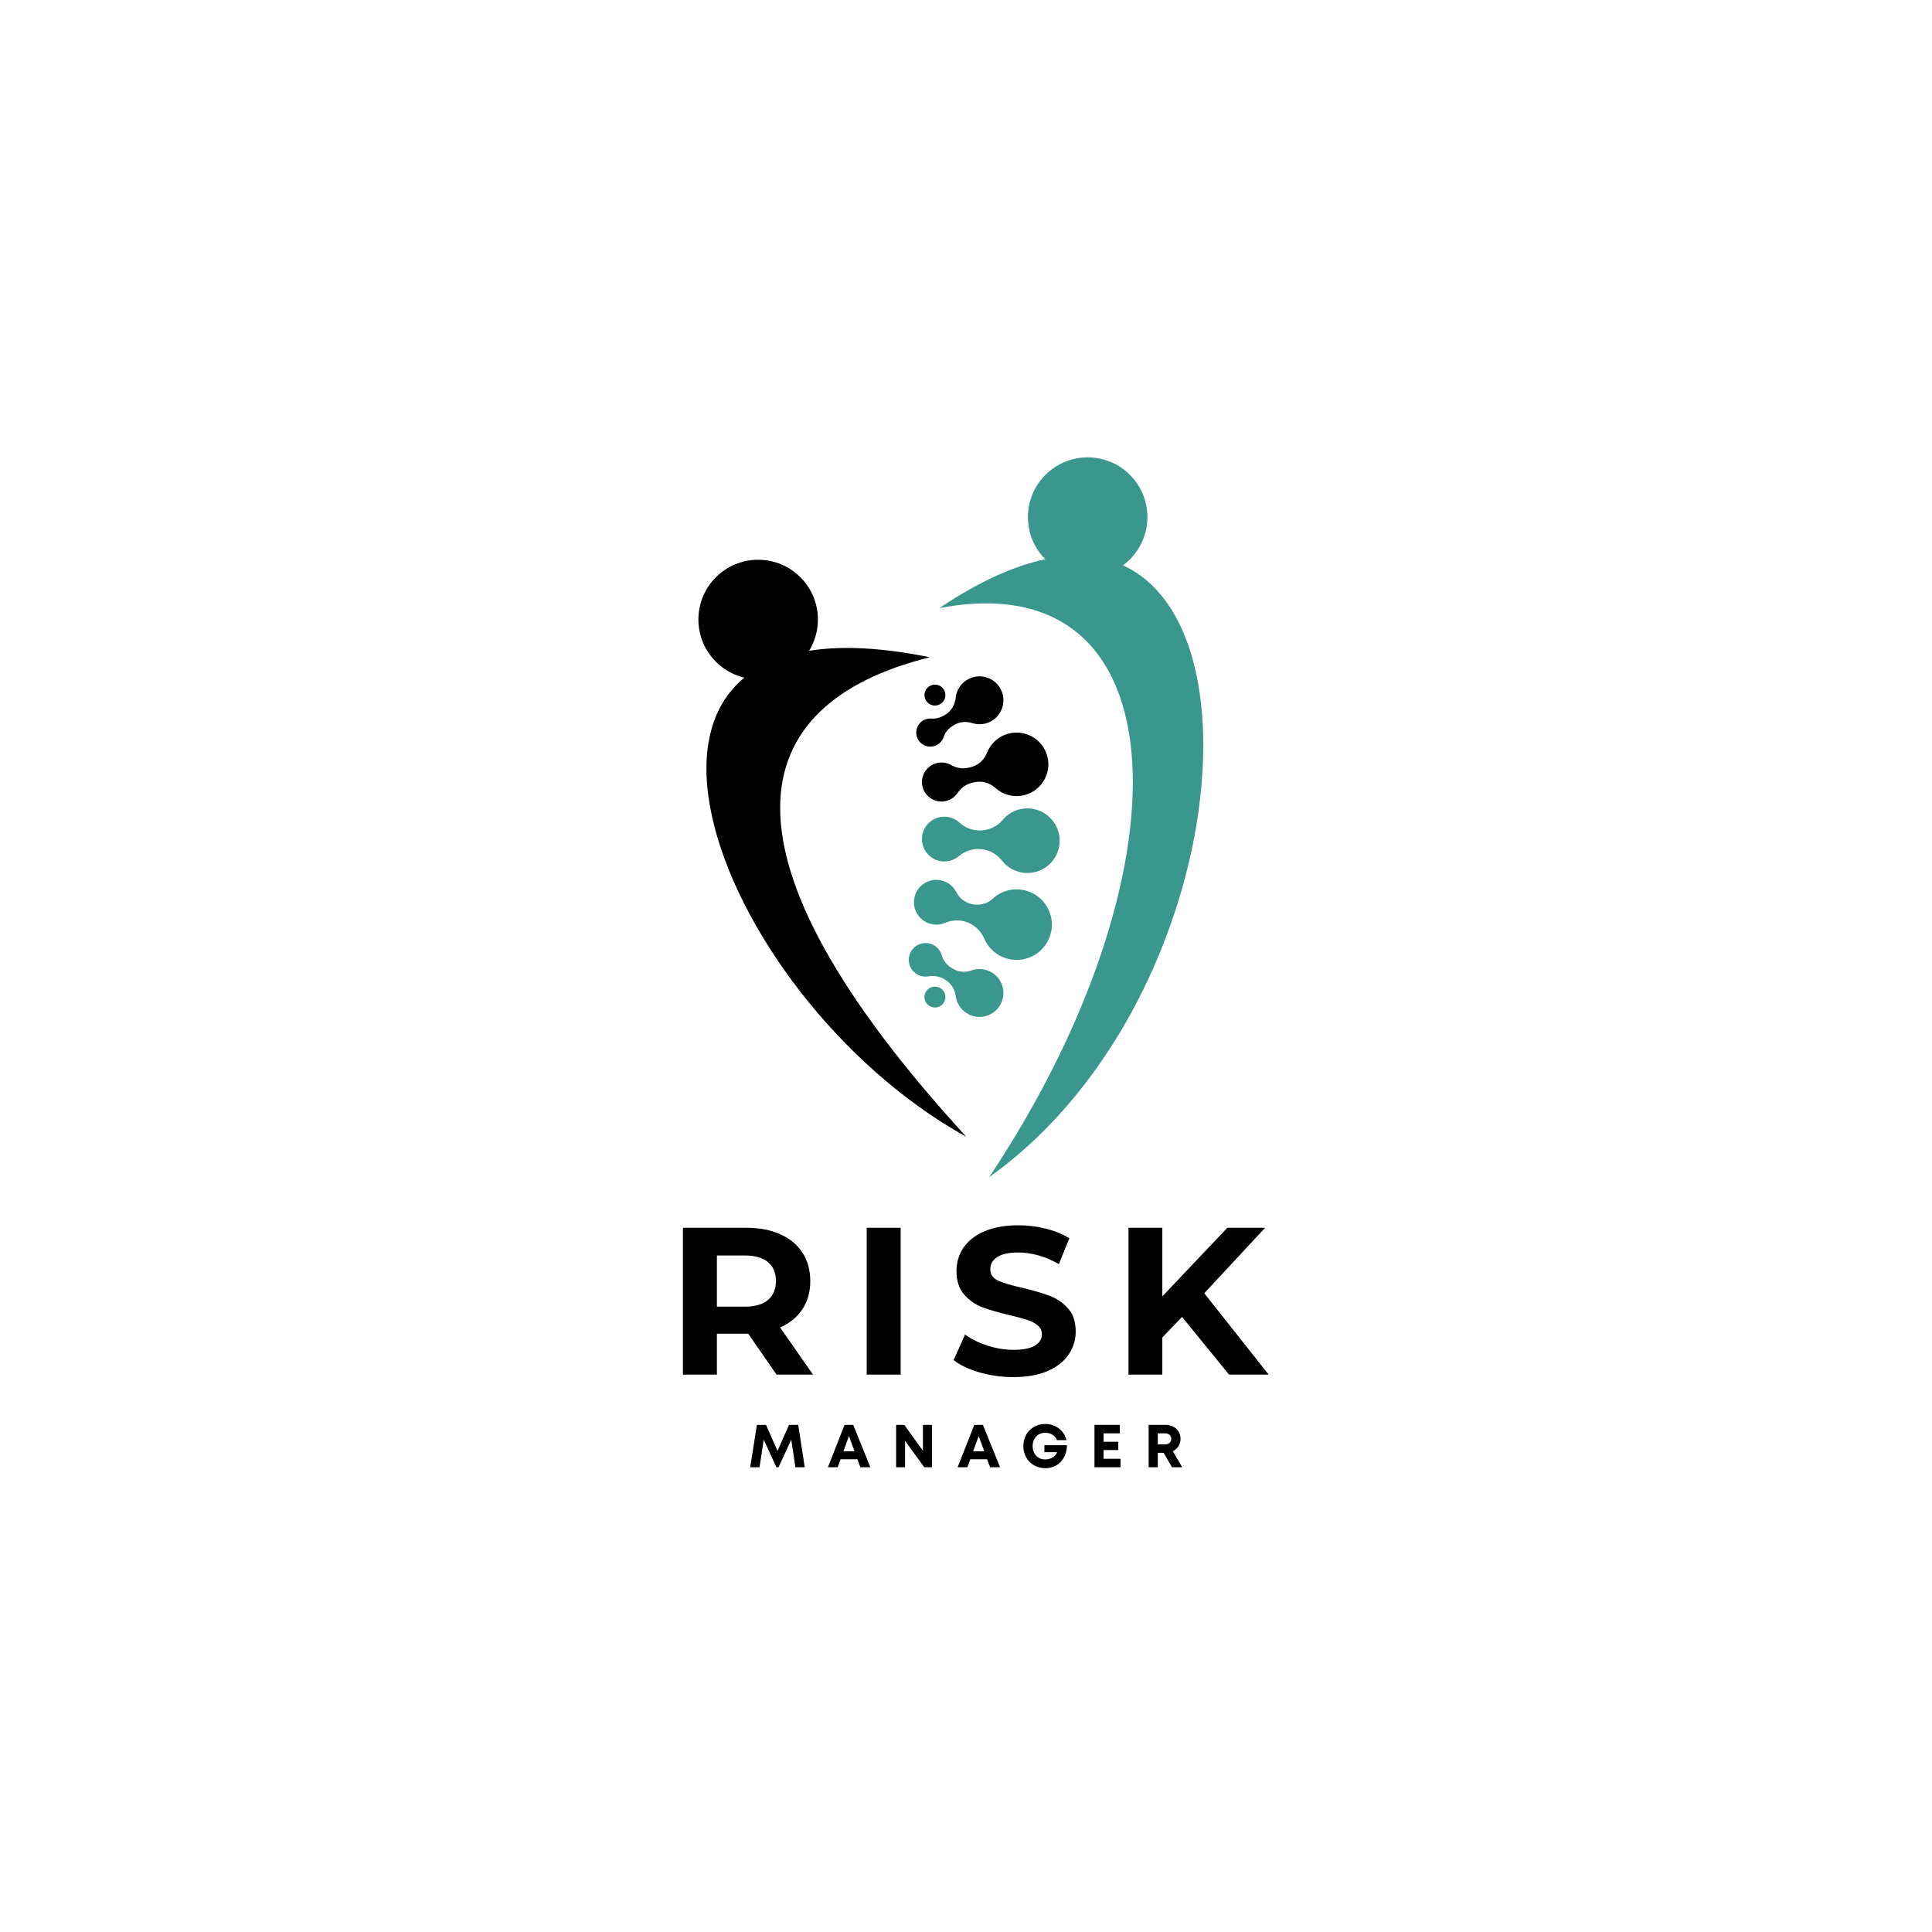 <svg xmlns="http://www.w3.org/2000/svg" xmlns:xlink="http://www.w3.org/1999/xlink" width="500" zoomAndPan="magnify" viewBox="0 0 375 375" height="500" preserveAspectRatio="xMidYMid meet" version="1.0"><defs><g/><clipPath id="e10e70de7a"><path d="M 182 107 L 234 107 L 234 228.672 L 182 228.672 Z M 182 107 " clip-rule="nonzero"/></clipPath><clipPath id="178d5b1eb2"><path d="M 199.52 88.773 L 222.711 88.773 L 222.711 111.969 L 199.52 111.969 Z M 199.52 88.773 " clip-rule="nonzero"/></clipPath><clipPath id="6cf4323c56"><path d="M 211.117 88.773 C 204.711 88.773 199.52 93.965 199.52 100.371 C 199.52 106.773 204.711 111.969 211.117 111.969 C 217.52 111.969 222.711 106.773 222.711 100.371 C 222.711 93.965 217.52 88.773 211.117 88.773 Z M 211.117 88.773 " clip-rule="nonzero"/></clipPath><clipPath id="02d03663af"><path d="M 135.559 108.648 L 158.754 108.648 L 158.754 131.844 L 135.559 131.844 Z M 135.559 108.648 " clip-rule="nonzero"/></clipPath><clipPath id="79d846acda"><path d="M 147.156 108.648 C 140.754 108.648 135.559 113.84 135.559 120.246 C 135.559 126.648 140.754 131.844 147.156 131.844 C 153.562 131.844 158.754 126.648 158.754 120.246 C 158.754 113.84 153.562 108.648 147.156 108.648 Z M 147.156 108.648 " clip-rule="nonzero"/></clipPath></defs><rect x="-37.5" width="450" fill="#ffffff" y="-37.5" height="450" fill-opacity="1"/><rect x="-37.5" width="450" fill="#ffffff" y="-37.5" height="450" fill-opacity="1"/><g clip-path="url(#e10e70de7a)"><path fill="#3a978d" d="M 182.328 118.035 C 248.859 73.422 248.992 187.918 191.988 228.496 C 230.996 170.012 230.266 108.863 182.328 118.035 Z M 182.328 118.035 " fill-opacity="1" fill-rule="nonzero"/></g><path fill="#000000" d="M 180.473 127.574 C 107.688 112.758 138.062 193.27 187.555 220.645 C 137.121 165.617 144.008 136.625 180.473 127.574 Z M 180.473 127.574 " fill-opacity="1" fill-rule="nonzero"/><path fill="#000000" d="M 179.512 139.68 C 179.934 139.504 180.363 139.441 180.777 139.473 C 181.73 139.547 182.676 139.254 183.477 138.727 L 183.613 138.641 C 184.699 137.926 185.359 136.75 185.492 135.457 C 185.645 133.945 186.535 132.539 187.988 131.793 C 190.426 130.539 193.457 131.648 194.465 134.281 C 195.234 136.297 194.48 138.621 192.68 139.805 C 191.43 140.625 189.969 140.762 188.688 140.348 C 187.457 139.953 186.121 140.105 185.043 140.812 L 184.691 141.043 C 183.953 141.527 183.434 142.262 183.145 143.098 C 182.852 143.926 182.164 144.602 181.25 144.836 C 179.688 145.234 178.098 144.203 177.867 142.562 C 177.695 141.352 178.379 140.145 179.512 139.676 Z M 179.512 139.68 " fill-opacity="1" fill-rule="nonzero"/><path fill="#000000" d="M 181.988 148.078 C 182.922 147.891 183.828 148.062 184.586 148.488 C 185.617 149.066 186.812 149.289 187.969 149.016 L 188.398 148.914 C 189.867 148.57 191.035 147.496 191.59 146.094 C 192.395 144.059 194.262 142.52 196.586 142.238 C 200.109 141.812 203.297 144.453 203.48 148.059 C 203.633 151.078 201.516 153.801 198.555 154.395 C 196.531 154.801 194.578 154.184 193.188 152.926 C 192.07 151.914 190.535 151.496 189.07 151.844 L 188.656 151.938 C 187.512 152.211 186.535 152.926 185.879 153.902 C 185.289 154.785 184.328 155.41 183.191 155.551 C 180.973 155.816 178.973 154.109 178.949 151.812 C 178.934 150.016 180.227 148.43 181.988 148.078 Z M 181.988 148.078 " fill-opacity="1" fill-rule="nonzero"/><path fill="#3a978d" d="M 182.801 158.543 C 184.148 158.395 185.387 158.859 186.277 159.695 C 187.293 160.648 188.645 161.164 190.035 161.191 C 191.773 161.227 193.473 160.516 194.582 159.176 C 195.812 157.691 197.715 156.785 199.824 156.918 C 202.93 157.117 205.453 159.629 205.668 162.734 C 205.922 166.398 203.023 169.449 199.41 169.449 C 197.387 169.449 195.586 168.492 194.441 167.004 C 193.387 165.633 191.754 164.832 190.023 164.797 L 189.965 164.797 C 188.551 164.77 187.184 165.27 186.105 166.184 C 185.348 166.824 184.371 167.211 183.297 167.211 C 180.734 167.211 178.688 164.992 178.977 162.367 C 179.199 160.371 180.805 158.762 182.801 158.543 Z M 182.801 158.543 " fill-opacity="1" fill-rule="nonzero"/><path fill="#3a978d" d="M 177.508 174.148 C 177.953 172.176 179.75 170.758 181.77 170.777 C 183.48 170.793 184.906 171.762 185.613 173.141 C 186.195 174.273 187.203 175.129 188.441 175.434 L 188.605 175.477 C 190.039 175.828 191.574 175.469 192.656 174.465 C 194.277 172.953 196.613 172.246 198.977 172.828 C 202.254 173.637 204.477 176.789 204.137 180.145 C 203.734 184.137 200.051 186.887 196.168 186.223 C 193.797 185.816 191.926 184.238 191.039 182.188 C 190.312 180.52 188.887 179.254 187.121 178.82 L 187.094 178.812 C 185.863 178.512 184.578 178.66 183.402 179.145 C 182.746 179.414 182.012 179.531 181.258 179.445 C 178.707 179.156 176.926 176.723 177.508 174.148 Z M 177.508 174.148 " fill-opacity="1" fill-rule="nonzero"/><path fill="#3a978d" d="M 176.613 185.141 C 177.184 183.645 178.801 182.766 180.363 183.117 C 181.598 183.391 182.488 184.312 182.801 185.422 C 183.082 186.422 183.734 187.281 184.621 187.828 L 184.91 188.008 C 185.996 188.676 187.328 188.805 188.531 188.371 C 189.828 187.898 191.332 188.004 192.625 188.824 C 194.453 189.988 195.234 192.32 194.477 194.348 C 193.488 196.992 190.465 198.121 188.016 196.887 C 186.594 196.168 185.703 194.816 185.504 193.348 C 185.336 192.059 184.645 190.898 183.539 190.219 L 183.324 190.086 C 182.395 189.512 181.281 189.332 180.203 189.516 C 179.703 189.602 179.176 189.574 178.66 189.406 C 176.891 188.836 175.945 186.898 176.613 185.141 Z M 176.613 185.141 " fill-opacity="1" fill-rule="nonzero"/><path fill="#000000" d="M 183.504 134.914 C 183.504 135.184 183.449 135.441 183.348 135.691 C 183.246 135.941 183.098 136.16 182.906 136.352 C 182.715 136.543 182.496 136.691 182.246 136.793 C 181.996 136.895 181.738 136.949 181.469 136.949 C 181.199 136.949 180.938 136.895 180.691 136.793 C 180.441 136.691 180.219 136.543 180.031 136.352 C 179.84 136.16 179.691 135.941 179.59 135.691 C 179.484 135.441 179.434 135.184 179.434 134.914 C 179.434 134.645 179.484 134.383 179.59 134.137 C 179.691 133.887 179.84 133.668 180.031 133.477 C 180.219 133.285 180.441 133.137 180.691 133.035 C 180.938 132.93 181.199 132.879 181.469 132.879 C 181.738 132.879 181.996 132.93 182.246 133.035 C 182.496 133.137 182.715 133.285 182.906 133.477 C 183.098 133.668 183.246 133.887 183.348 134.137 C 183.449 134.383 183.504 134.645 183.504 134.914 Z M 183.504 134.914 " fill-opacity="1" fill-rule="nonzero"/><path fill="#3a978d" d="M 183.504 193.527 C 183.504 193.797 183.449 194.059 183.348 194.309 C 183.246 194.555 183.098 194.777 182.906 194.969 C 182.715 195.156 182.496 195.305 182.246 195.406 C 181.996 195.512 181.738 195.562 181.469 195.562 C 181.199 195.562 180.938 195.512 180.691 195.406 C 180.441 195.305 180.219 195.156 180.031 194.969 C 179.84 194.777 179.691 194.555 179.59 194.309 C 179.484 194.059 179.434 193.797 179.434 193.527 C 179.434 193.258 179.484 193 179.59 192.75 C 179.691 192.5 179.84 192.281 180.031 192.09 C 180.219 191.898 180.441 191.754 180.691 191.648 C 180.938 191.547 181.199 191.496 181.469 191.496 C 181.738 191.496 181.996 191.547 182.246 191.648 C 182.496 191.754 182.715 191.898 182.906 192.09 C 183.098 192.281 183.246 192.5 183.348 192.75 C 183.449 193 183.504 193.258 183.504 193.527 Z M 183.504 193.527 " fill-opacity="1" fill-rule="nonzero"/><g clip-path="url(#178d5b1eb2)"><g clip-path="url(#6cf4323c56)"><path fill="#3a978d" d="M 199.52 88.773 L 222.711 88.773 L 222.711 111.969 L 199.52 111.969 Z M 199.52 88.773 " fill-opacity="1" fill-rule="nonzero"/></g></g><g clip-path="url(#02d03663af)"><g clip-path="url(#79d846acda)"><path fill="#000000" d="M 135.559 108.648 L 158.754 108.648 L 158.754 131.844 L 135.559 131.844 Z M 135.559 108.648 " fill-opacity="1" fill-rule="nonzero"/></g></g><g fill="#000000" fill-opacity="1"><g transform="translate(129.181, 266.812)"><g><path d="M 21.547 0 L 16.047 -7.938 L 9.969 -7.938 L 9.969 0 L 3.375 0 L 3.375 -28.5 L 15.719 -28.5 C 18.238 -28.5 20.426 -28.078 22.281 -27.234 C 24.145 -26.398 25.578 -25.207 26.578 -23.656 C 27.586 -22.113 28.094 -20.281 28.094 -18.156 C 28.094 -16.039 27.582 -14.219 26.562 -12.688 C 25.551 -11.156 24.109 -9.977 22.234 -9.156 L 28.625 0 Z M 21.422 -18.156 C 21.422 -19.758 20.906 -20.988 19.875 -21.844 C 18.844 -22.695 17.332 -23.125 15.344 -23.125 L 9.969 -23.125 L 9.969 -13.188 L 15.344 -13.188 C 17.332 -13.188 18.844 -13.617 19.875 -14.484 C 20.906 -15.359 21.422 -16.582 21.422 -18.156 Z M 21.422 -18.156 "/></g></g></g><g fill="#000000" fill-opacity="1"><g transform="translate(164.85, 266.812)"><g><path d="M 3.375 -28.5 L 9.969 -28.5 L 9.969 0 L 3.375 0 Z M 3.375 -28.5 "/></g></g></g><g fill="#000000" fill-opacity="1"><g transform="translate(183.948, 266.812)"><g><path d="M 12.75 0.484 C 10.488 0.484 8.305 0.18 6.203 -0.422 C 4.098 -1.035 2.41 -1.832 1.141 -2.812 L 3.375 -7.781 C 4.602 -6.883 6.055 -6.164 7.734 -5.625 C 9.422 -5.082 11.102 -4.812 12.781 -4.812 C 14.656 -4.812 16.039 -5.086 16.938 -5.641 C 17.832 -6.191 18.281 -6.93 18.281 -7.859 C 18.281 -8.535 18.016 -9.098 17.484 -9.547 C 16.953 -9.992 16.27 -10.352 15.438 -10.625 C 14.613 -10.895 13.5 -11.191 12.094 -11.516 C 9.926 -12.035 8.148 -12.551 6.766 -13.062 C 5.379 -13.582 4.188 -14.41 3.188 -15.547 C 2.195 -16.691 1.703 -18.211 1.703 -20.109 C 1.703 -21.766 2.148 -23.266 3.047 -24.609 C 3.941 -25.953 5.289 -27.016 7.094 -27.797 C 8.906 -28.586 11.113 -28.984 13.719 -28.984 C 15.539 -28.984 17.316 -28.766 19.047 -28.328 C 20.785 -27.898 22.305 -27.281 23.609 -26.469 L 21.578 -21.453 C 18.941 -22.953 16.312 -23.703 13.688 -23.703 C 11.832 -23.703 10.461 -23.398 9.578 -22.797 C 8.703 -22.203 8.266 -21.414 8.266 -20.438 C 8.266 -19.457 8.77 -18.727 9.781 -18.25 C 10.801 -17.781 12.359 -17.316 14.453 -16.859 C 16.629 -16.336 18.406 -15.816 19.781 -15.297 C 21.164 -14.785 22.352 -13.973 23.344 -12.859 C 24.344 -11.754 24.844 -10.25 24.844 -8.344 C 24.844 -6.719 24.383 -5.234 23.469 -3.891 C 22.562 -2.547 21.195 -1.477 19.375 -0.688 C 17.562 0.094 15.352 0.484 12.75 0.484 Z M 12.75 0.484 "/></g></g></g><g fill="#000000" fill-opacity="1"><g transform="translate(215.667, 266.812)"><g><path d="M 13.766 -11.203 L 9.938 -7.203 L 9.938 0 L 3.375 0 L 3.375 -28.5 L 9.938 -28.5 L 9.938 -15.188 L 22.562 -28.5 L 29.891 -28.5 L 18.078 -15.797 L 30.578 0 L 22.891 0 Z M 13.766 -11.203 "/></g></g></g><g fill="#000000" fill-opacity="1"><g transform="translate(145.196, 284.791)"><g><path d="M 11.004 0 L 9.738 -8.223 L 7.953 -8.223 L 5.719 -3.172 L 3.488 -8.223 L 1.715 -8.223 L 0.422 0 L 2.23 0 L 3.043 -5.355 L 5.496 -0.012 L 5.93 -0.012 L 8.387 -5.355 L 9.195 0 Z M 11.004 0 "/></g></g></g><g fill="#000000" fill-opacity="1"><g transform="translate(160.604, 284.791)"><g><path d="M 6.391 0 L 8.328 0 L 5.004 -8.223 L 3.324 -8.223 L 0.094 0 L 1.984 0 L 2.547 -1.551 L 5.812 -1.551 Z M 4.18 -6.047 L 5.262 -3.102 L 3.102 -3.102 Z M 4.18 -6.047 "/></g></g></g><g fill="#000000" fill-opacity="1"><g transform="translate(172.994, 284.791)"><g><path d="M 6.145 -8.223 L 6.145 -3.207 L 2.535 -8.223 L 0.941 -8.223 L 0.941 0 L 2.68 0 L 2.68 -5.133 L 6.402 0 L 7.891 0 L 7.891 -8.223 Z M 6.145 -8.223 "/></g></g></g><g fill="#000000" fill-opacity="1"><g transform="translate(185.783, 284.791)"><g><path d="M 6.391 0 L 8.328 0 L 5.004 -8.223 L 3.324 -8.223 L 0.094 0 L 1.984 0 L 2.547 -1.551 L 5.812 -1.551 Z M 4.18 -6.047 L 5.262 -3.102 L 3.102 -3.102 Z M 4.18 -6.047 "/></g></g></g><g fill="#000000" fill-opacity="1"><g transform="translate(198.173, 284.791)"><g><path d="M 4.547 -4.285 L 4.547 -2.926 L 7.012 -2.926 C 6.707 -2.078 5.777 -1.516 4.723 -1.516 C 3.242 -1.516 2.266 -2.57 2.266 -4.098 C 2.266 -5.637 3.266 -6.695 4.723 -6.695 C 5.754 -6.695 6.625 -6.145 6.977 -5.262 L 8.809 -5.262 C 8.422 -7.105 6.73 -8.398 4.688 -8.398 C 2.254 -8.398 0.457 -6.555 0.457 -4.098 C 0.457 -1.633 2.301 0.188 4.723 0.188 C 7.188 0.188 8.914 -1.715 8.914 -4.285 Z M 4.547 -4.285 "/></g></g></g><g fill="#000000" fill-opacity="1"><g transform="translate(211.491, 284.791)"><g><path d="M 2.715 -1.645 L 2.715 -3.336 L 5.566 -3.336 L 5.566 -4.945 L 2.715 -4.945 L 2.715 -6.578 L 5.871 -6.578 L 5.871 -8.223 L 0.941 -8.223 L 0.941 0 L 6 0 L 6 -1.645 Z M 2.715 -1.645 "/></g></g></g><g fill="#000000" fill-opacity="1"><g transform="translate(222.014, 284.791)"><g><path d="M 5.461 0 L 7.445 0 L 5.625 -3.102 C 6.543 -3.547 7.129 -4.418 7.129 -5.496 C 7.129 -7.082 5.895 -8.223 4.25 -8.223 L 0.941 -8.223 L 0.941 0 L 2.715 0 L 2.715 -2.797 L 3.852 -2.797 Z M 2.715 -6.578 L 4.133 -6.578 C 4.887 -6.578 5.32 -6.117 5.32 -5.508 C 5.32 -4.887 4.887 -4.441 4.133 -4.441 L 2.715 -4.441 Z M 2.715 -6.578 "/></g></g></g></svg>